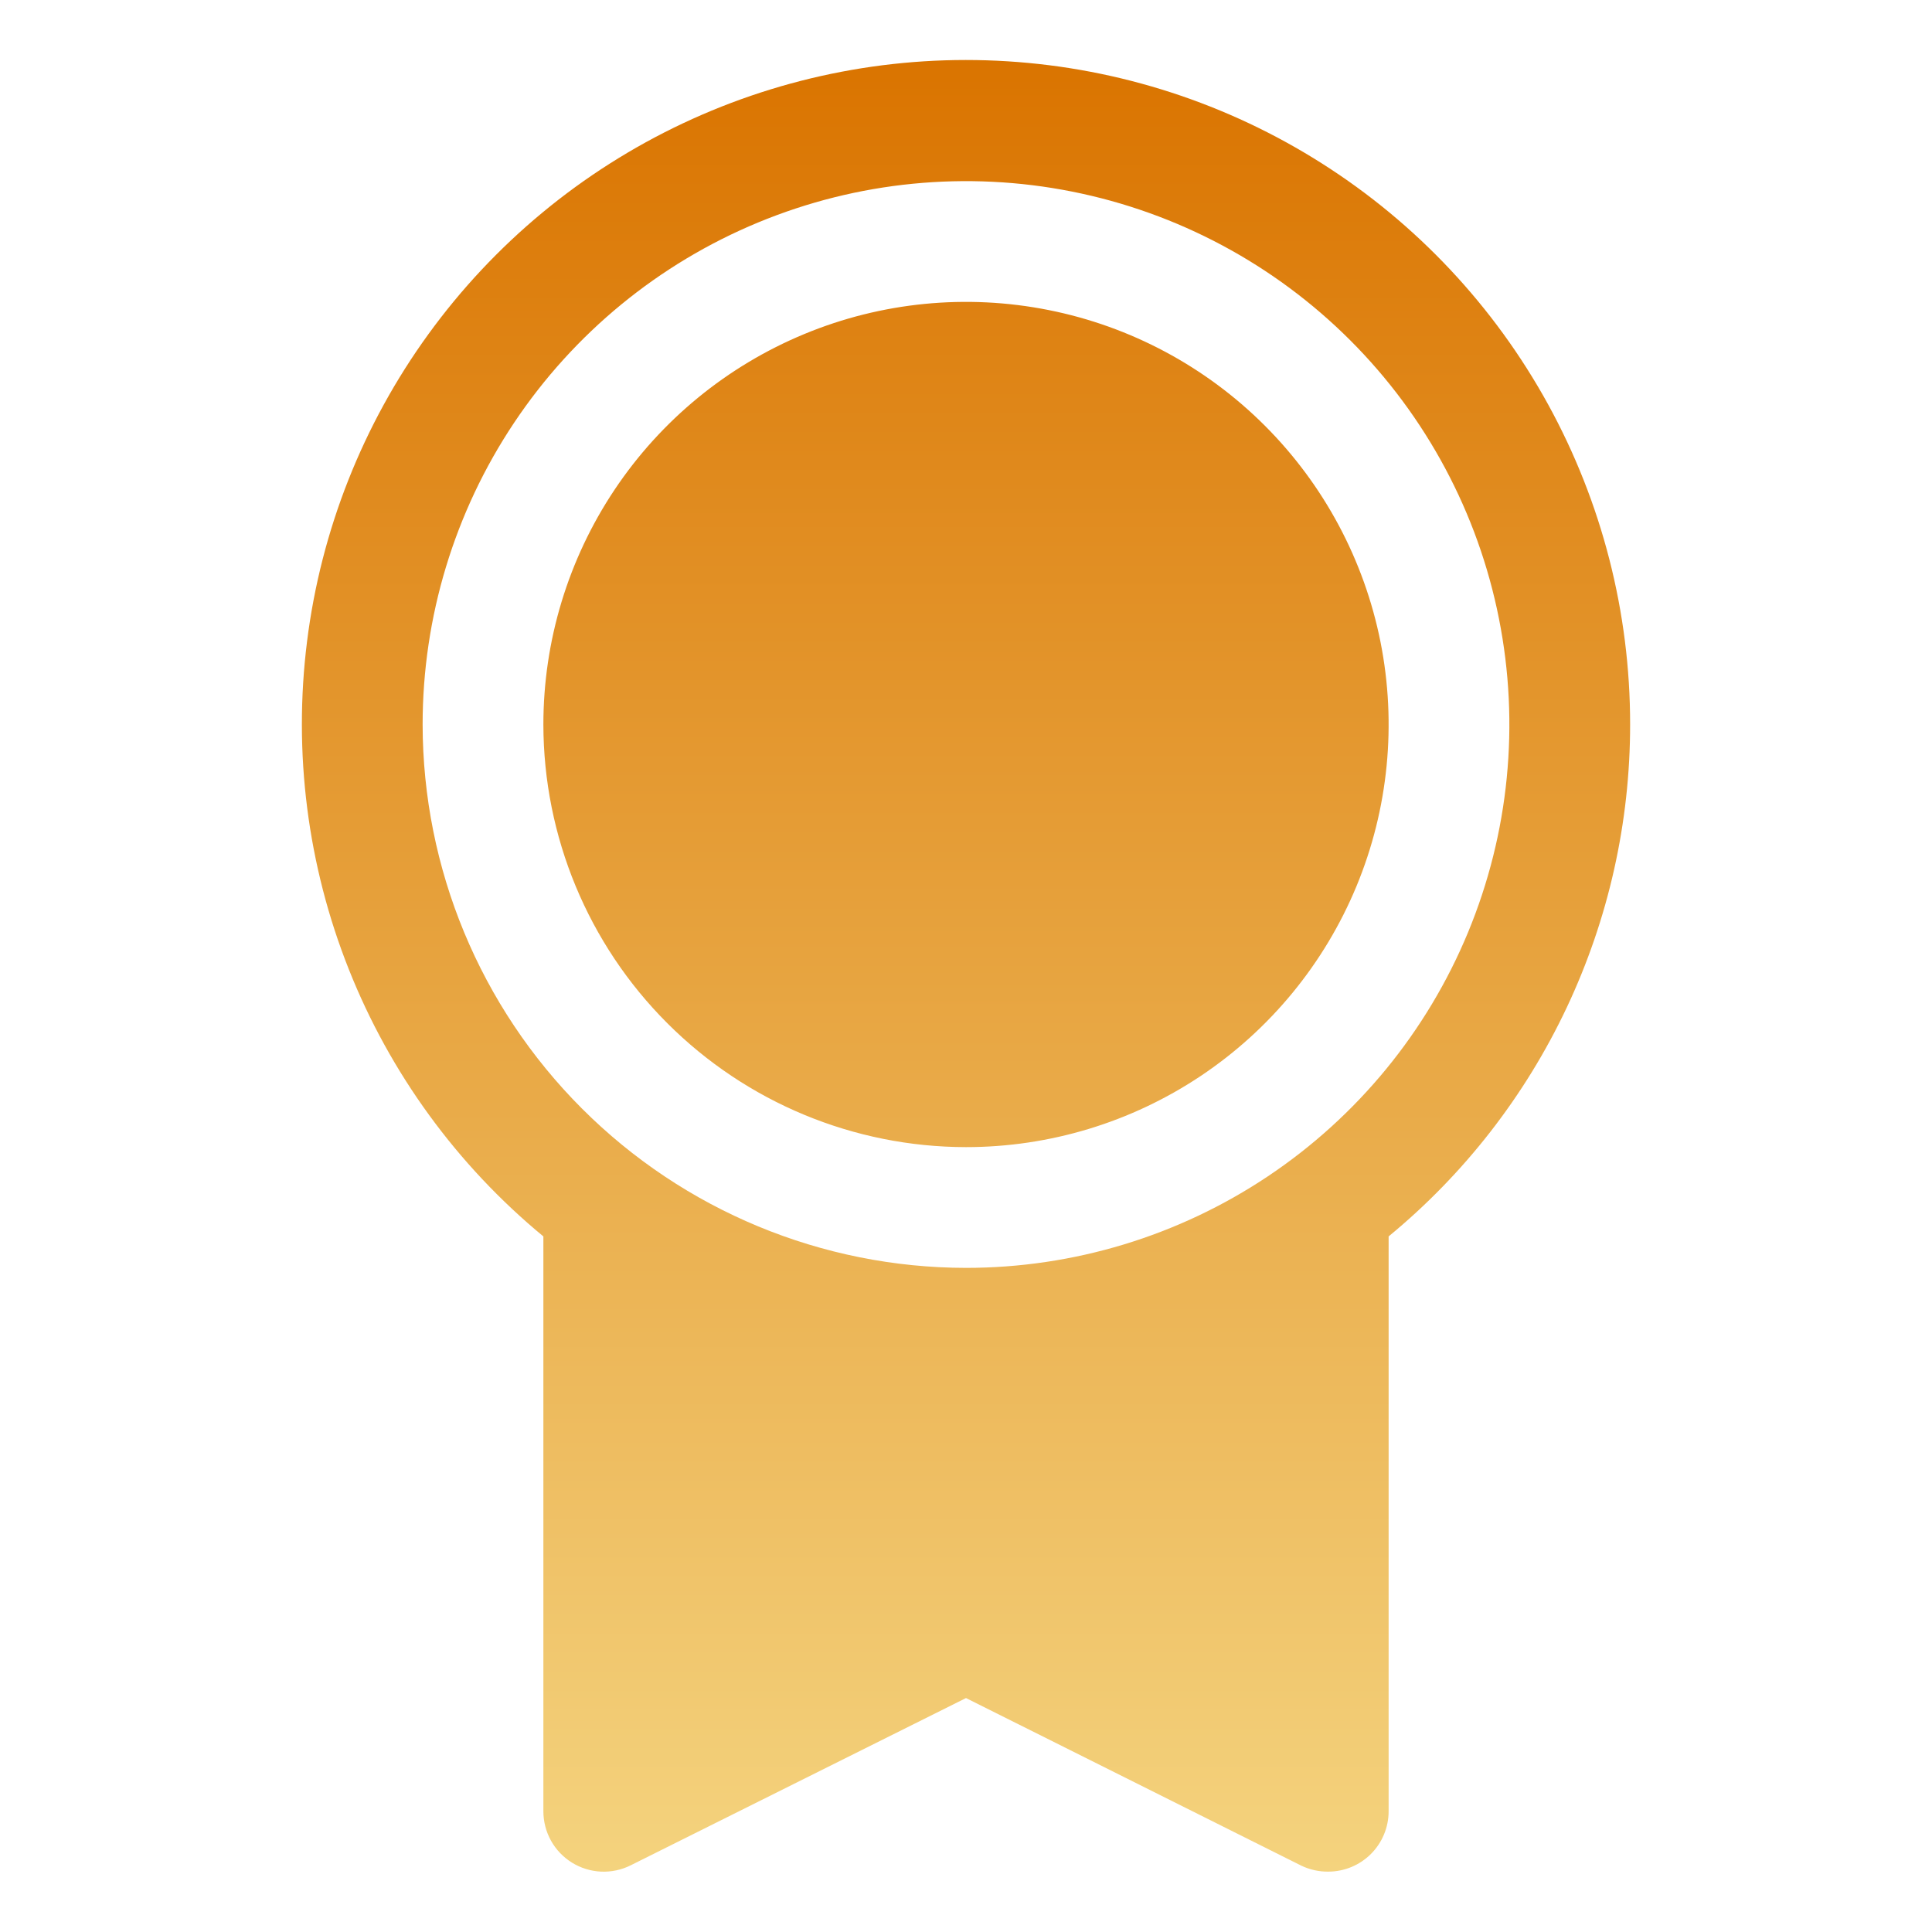 <svg width="56" height="56" viewBox="0 0 56 56" fill="none" xmlns="http://www.w3.org/2000/svg">
<path d="M47.25 21C47.252 17.756 46.434 14.564 44.872 11.721C43.31 8.878 41.055 6.475 38.316 4.737C35.577 2.998 32.444 1.98 29.206 1.777C25.968 1.573 22.732 2.192 19.797 3.574C16.862 4.956 14.324 7.058 12.419 9.684C10.514 12.309 9.303 15.374 8.9 18.593C8.496 21.812 8.912 25.081 10.11 28.095C11.307 31.11 13.248 33.774 15.75 35.838V52.5C15.75 52.799 15.826 53.092 15.971 53.353C16.116 53.614 16.326 53.833 16.58 53.99C16.834 54.147 17.123 54.236 17.421 54.25C17.72 54.263 18.016 54.2 18.283 54.066L28 49.219L37.719 54.077C37.963 54.194 38.23 54.253 38.5 54.25C38.964 54.25 39.409 54.066 39.737 53.738C40.066 53.41 40.25 52.964 40.25 52.5V35.838C42.44 34.035 44.203 31.769 45.413 29.204C46.623 26.638 47.251 23.837 47.25 21ZM12.25 21C12.25 17.885 13.174 14.84 14.904 12.25C16.635 9.66 19.095 7.641 21.973 6.449C24.851 5.257 28.017 4.945 31.073 5.553C34.128 6.161 36.934 7.661 39.137 9.863C41.34 12.066 42.84 14.872 43.447 17.927C44.055 20.983 43.743 24.149 42.551 27.027C41.359 29.905 39.34 32.365 36.75 34.096C34.16 35.827 31.115 36.75 28 36.75C23.824 36.746 19.821 35.085 16.868 32.132C13.915 29.179 12.255 25.176 12.25 21ZM15.75 21C15.75 18.577 16.468 16.209 17.814 14.194C19.16 12.18 21.074 10.61 23.312 9.683C25.55 8.755 28.014 8.513 30.39 8.986C32.766 9.458 34.949 10.625 36.662 12.338C38.375 14.051 39.542 16.234 40.015 18.61C40.487 20.987 40.245 23.45 39.318 25.688C38.39 27.927 36.82 29.84 34.806 31.186C32.791 32.532 30.423 33.25 28 33.25C24.752 33.247 21.638 31.955 19.342 29.658C17.045 27.362 15.754 24.248 15.75 21Z" fill="url(#paint0_linear_73_398)"/>
<defs>
<linearGradient id="paint0_linear_73_398" x1="28" y1="1.739" x2="28" y2="54.252" gradientUnits="userSpaceOnUse">
<stop stop-color="#DA7400"/>
<stop offset="1" stop-color="#F4D37E"/>
</linearGradient>
</defs>
</svg>

